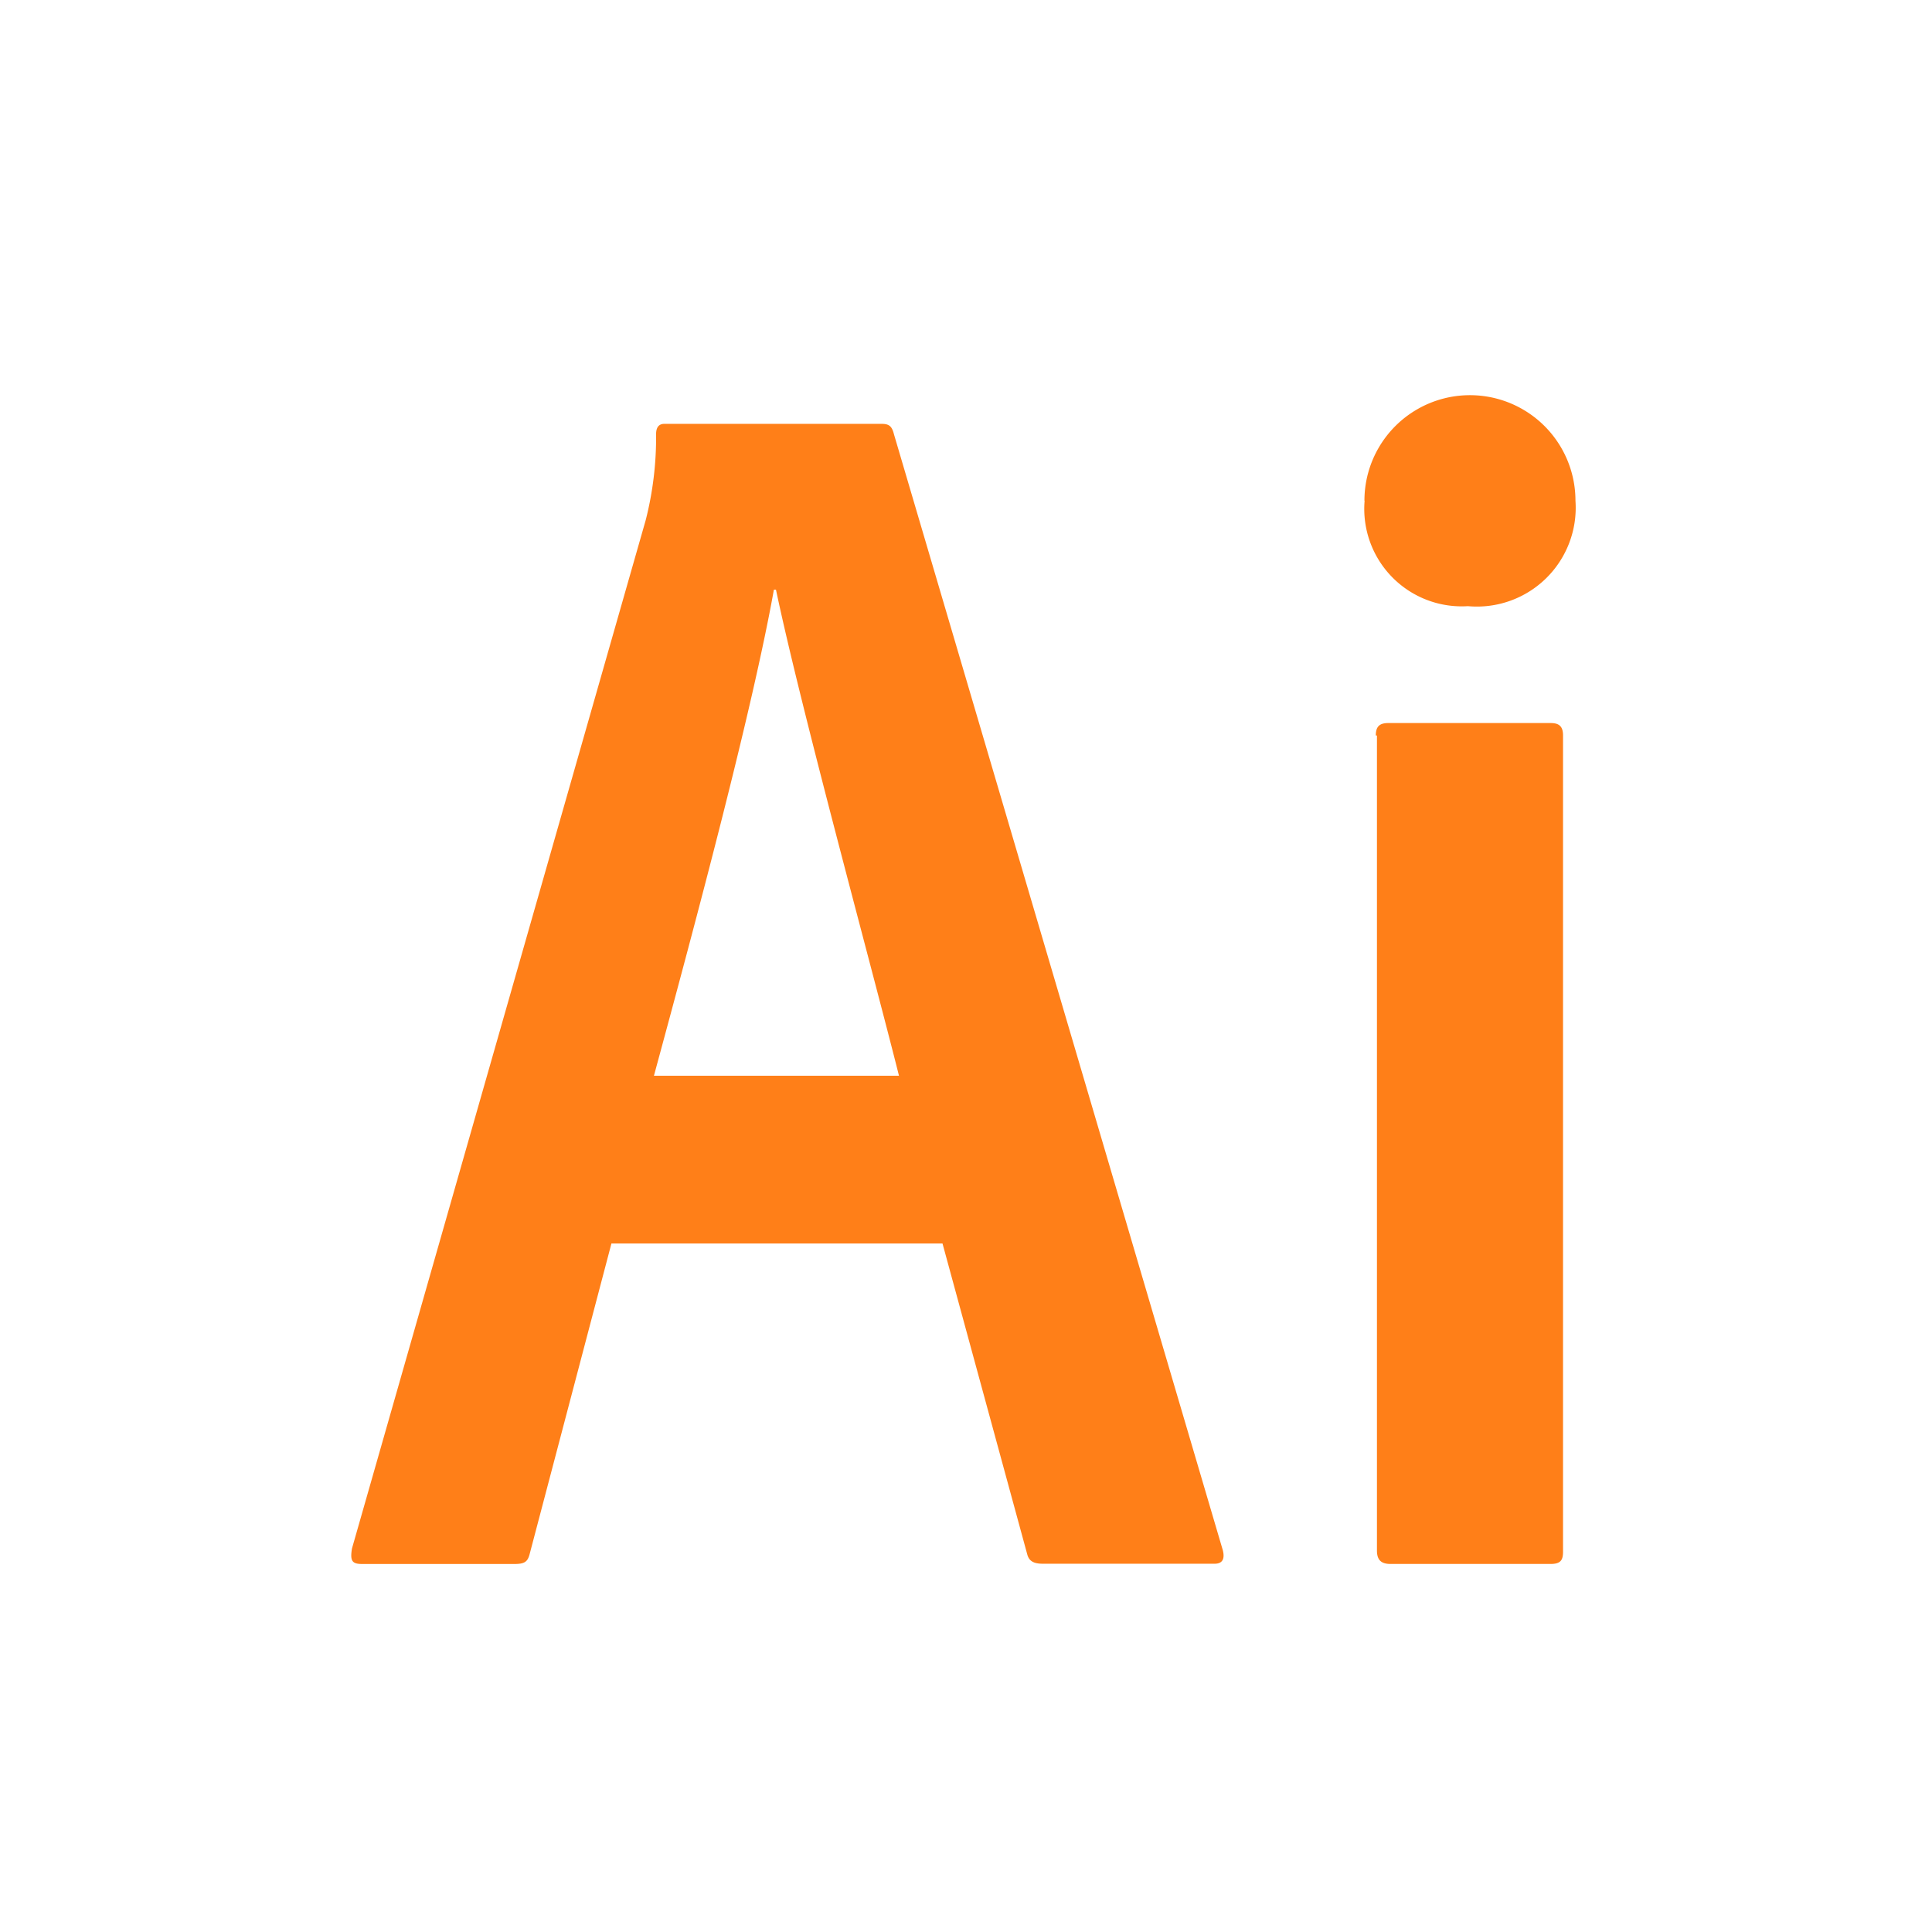 <svg xmlns="http://www.w3.org/2000/svg" width="44" height="44" fill="none"><path fill="#FF7F18" d="M31.333 16.75c0-.188.07-.283.283-.283h3.699c.187 0 .282.07.282.282v18.586c0 .188-.046.283-.282.283h-3.649c-.236 0-.307-.117-.307-.307V16.75h-.026zm-.259-5.347a2.403 2.403 0 0 1 4.806 0 2.251 2.251 0 0 1-2.45 2.402 2.22 2.22 0 0 1-2.352-2.402h-.004zM20.474 24.5c-.66-2.625-2.221-8.315-2.802-11.071h-.047c-.495 2.756-1.742 7.42-2.732 11.07h5.581zm-6.548 3.816-1.861 7.067c-.047.188-.118.236-.354.236H8.252c-.236 0-.282-.07-.236-.353l6.69-23.422a7.63 7.63 0 0 0 .236-1.955c0-.165.07-.236.188-.236h4.946c.166 0 .236.047.283.236l7.49 25.417c.047.188 0 .307-.187.307h-3.91c-.189 0-.308-.046-.354-.202l-1.933-7.091h-7.537l-.002-.004z"/></svg>